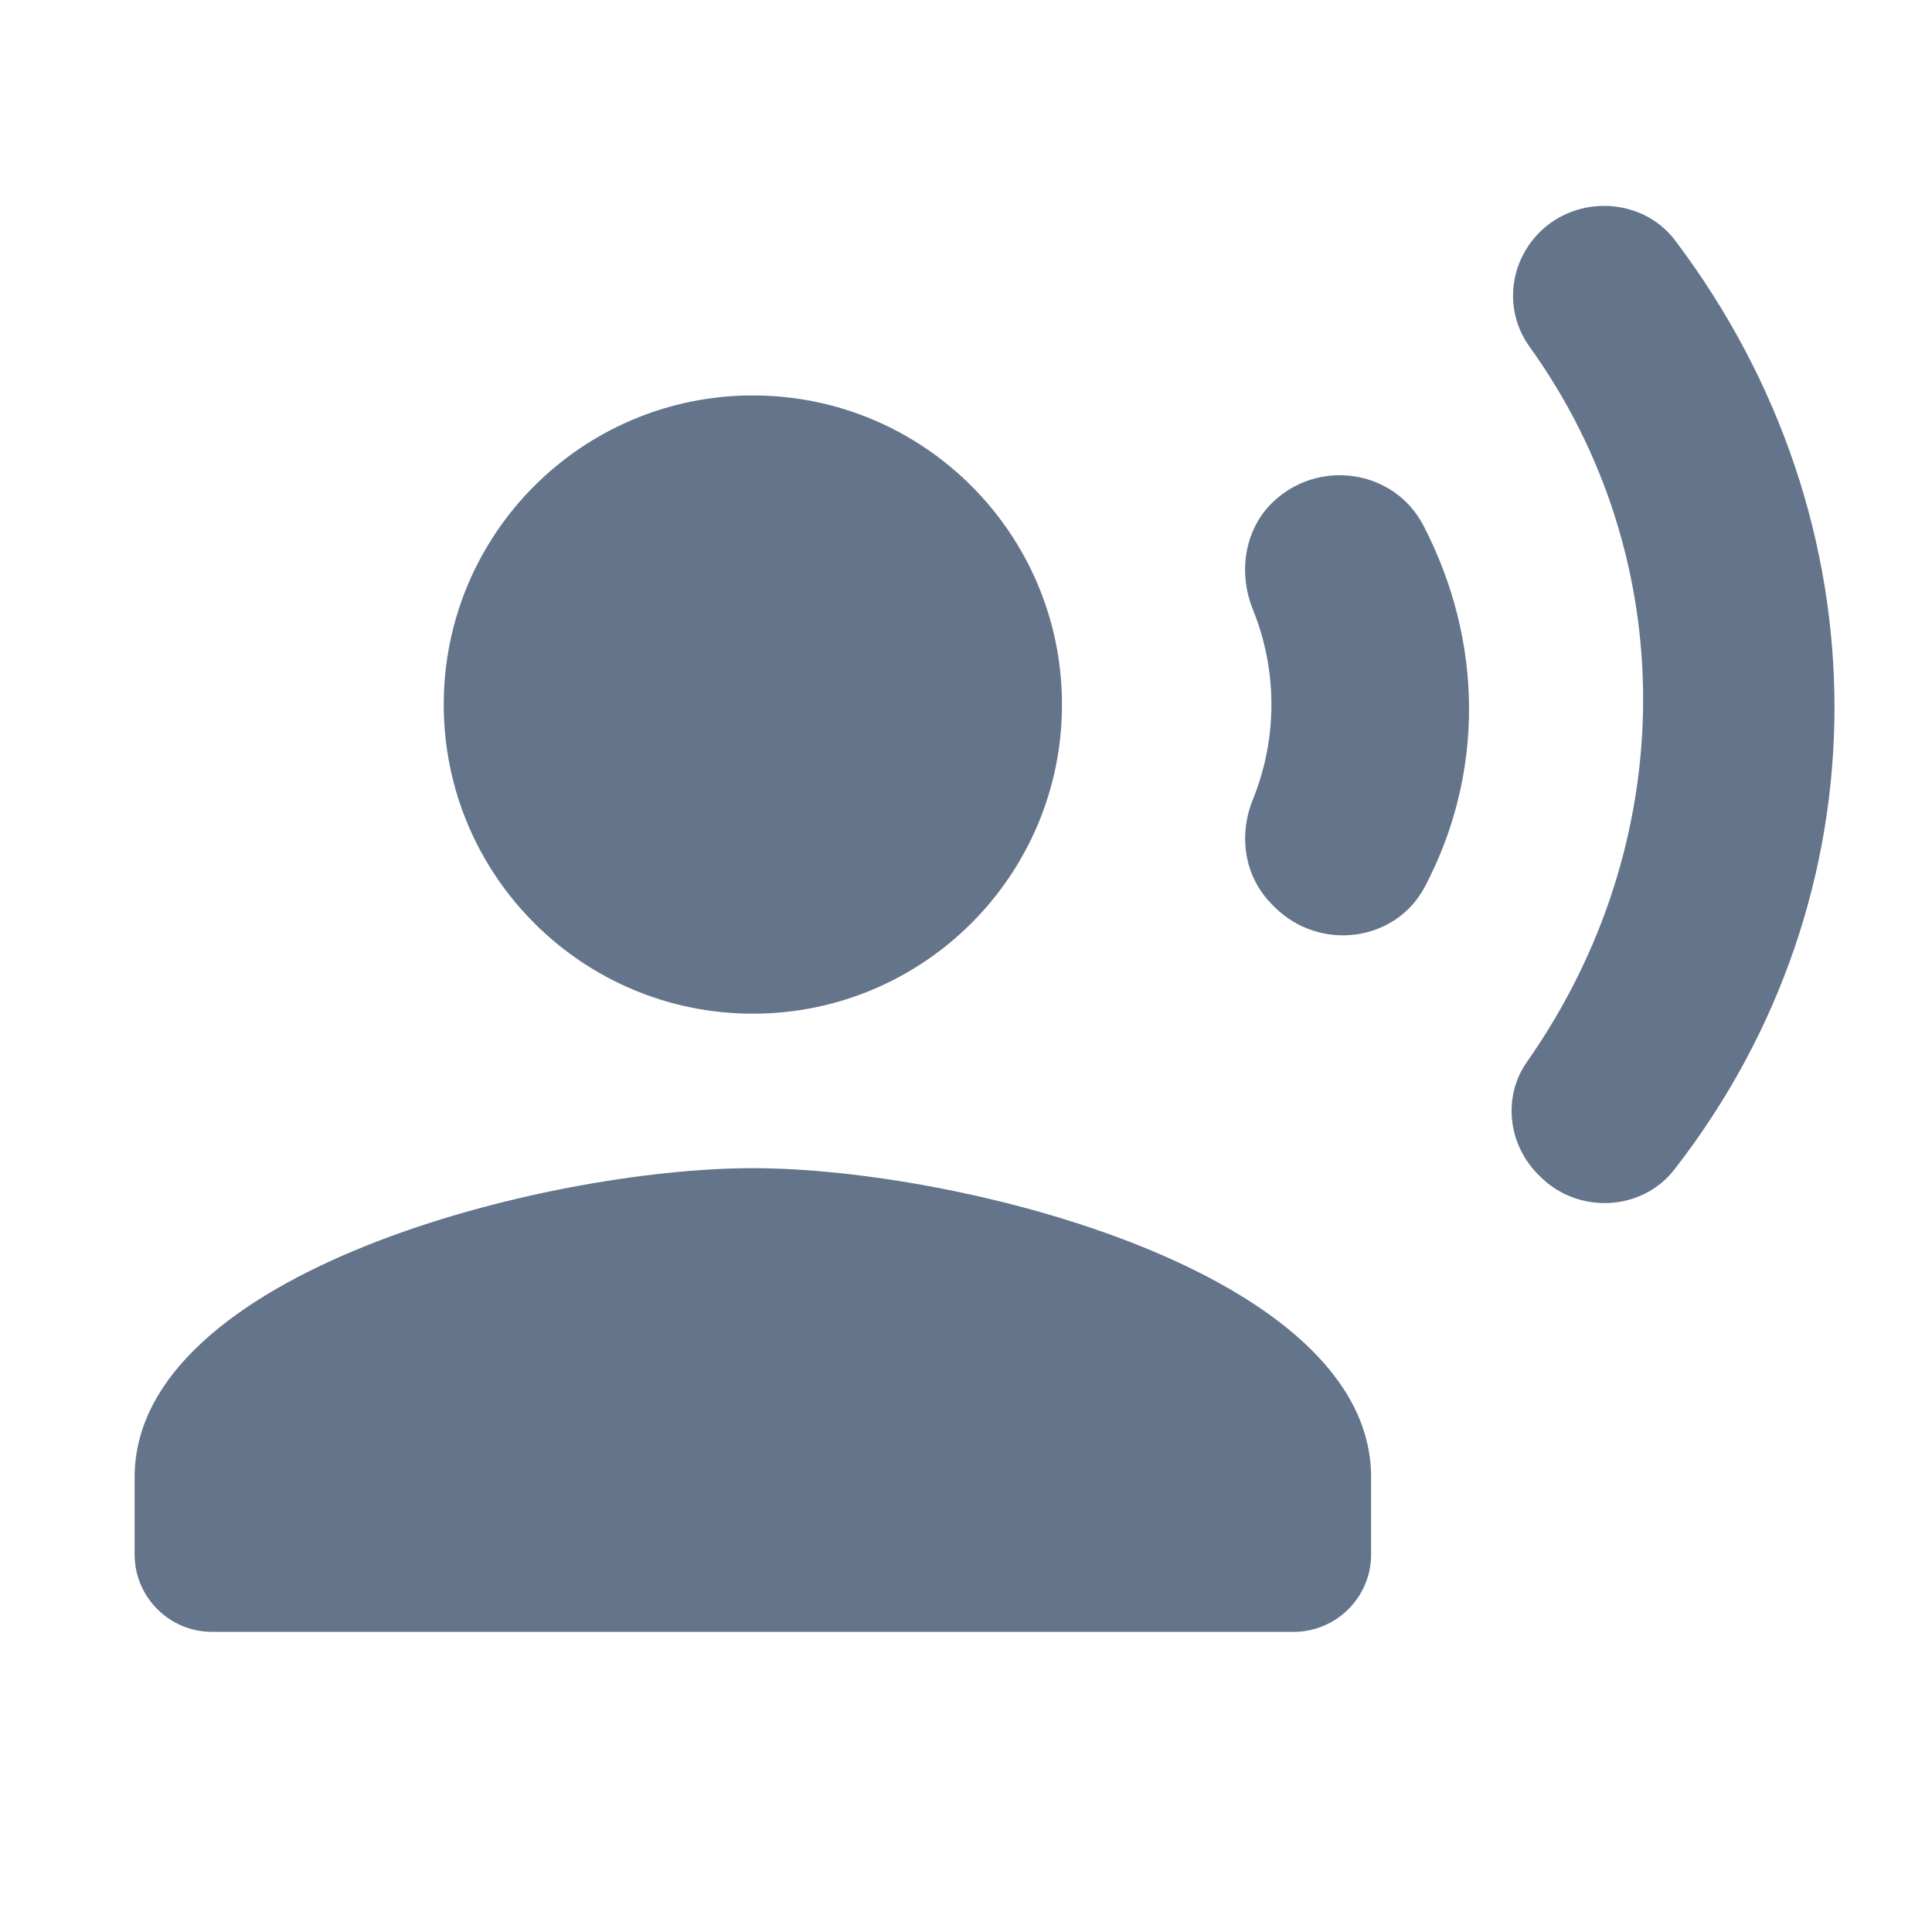 <svg xmlns="http://www.w3.org/2000/svg" width="25" height="25" viewBox="0 0 25 25" fill="none">
  <g clip-path="url(#clip0_4217_48610)">
    <path d="M9.742 13.117C11.951 13.117 13.742 11.326 13.742 9.117C13.742 6.908 11.951 5.117 9.742 5.117C7.533 5.117 5.742 6.908 5.742 9.117C5.742 11.326 7.533 13.117 9.742 13.117Z" fill="#64748B"/>
    <path d="M9.742 15.116C7.072 15.116 1.742 16.456 1.742 19.116V20.116C1.742 20.666 2.192 21.116 2.742 21.116H16.742C17.292 21.116 17.742 20.666 17.742 20.116V19.116C17.742 16.456 12.412 15.116 9.742 15.116ZM16.212 7.886C16.532 8.676 16.532 9.556 16.212 10.346C16.022 10.816 16.102 11.346 16.462 11.706L16.492 11.736C17.072 12.316 18.062 12.196 18.442 11.466C19.202 10.016 19.202 8.316 18.422 6.806C18.042 6.066 17.042 5.926 16.452 6.516L16.442 6.526C16.102 6.876 16.022 7.416 16.212 7.886ZM19.922 3.006C19.522 3.406 19.462 4.026 19.792 4.486C21.762 7.226 21.752 10.896 19.762 13.736C19.442 14.186 19.512 14.806 19.902 15.196L19.932 15.226C20.422 15.716 21.252 15.676 21.672 15.126C24.422 11.586 24.432 6.756 21.672 3.106C21.252 2.556 20.412 2.516 19.922 3.006Z" fill="#64748B"/>
  </g>
  <defs>
    <clipPath id="clip0_4217_48610">
      <rect width="24" height="24" fill="white" transform="translate(0.742 0.117)"/>
    </clipPath>
  </defs>
</svg>